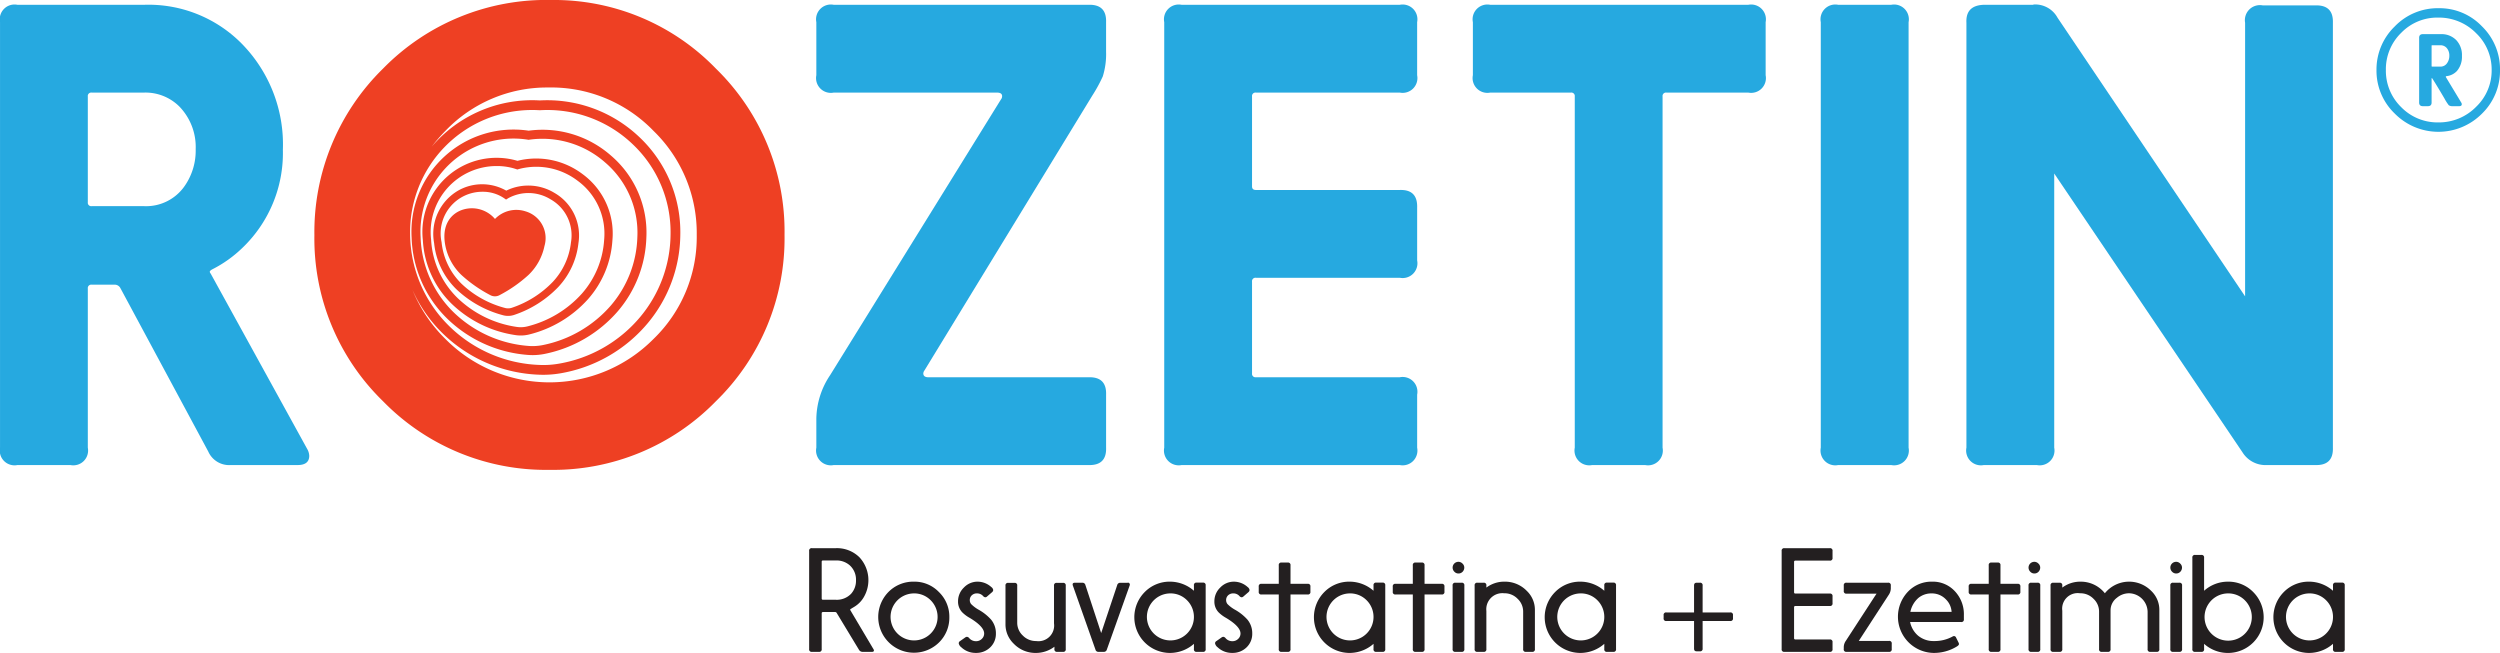 <svg xmlns="http://www.w3.org/2000/svg" width="230.866" height="60.296" viewBox="0 0 230.866 60.296"><defs><style>.cls-1{fill:#26a9e0;}.cls-2{fill:#231f20;}.cls-3{fill:#ee4023;}</style></defs><g id="Camada_2" data-name="Camada 2"><g id="Layer_1" data-name="Layer 1"><path class="cls-1" d="M19.234,41.7,11.125,26.62A.588.588,0,0,0,10.6,26.288H8.469a.318.318,0,0,0-.36.36V41.341a1.365,1.365,0,0,1-1.605,1.605H1.607A1.365,1.365,0,0,1,.002,41.341V2.048A1.365,1.365,0,0,1,1.607.443H13.312A12.093,12.093,0,0,1,22.277,3.985a13.281,13.281,0,0,1,3.846,9.851,12.124,12.124,0,0,1-3.791,9.104,11.316,11.316,0,0,1-2.684,1.909c-.185.093-.277.176-.277.249a.331.331,0,0,0,.083.166l8.91,16.188a1.383,1.383,0,0,1,.194.636q0,.858-1.079.858h-6.171A2.107,2.107,0,0,1,19.234,41.7Zm-5.922-33.15H8.469a.318.318,0,0,0-.36.36v9.768a.318.318,0,0,0,.36.36h4.843A4.328,4.328,0,0,0,17.047,17.184a5.717,5.717,0,0,0,1.024-3.404,5.371,5.371,0,0,0-1.494-3.929A4.43,4.43,0,0,0,13.312,8.55Z"/><path class="cls-1" d="M76.659,34.644,92.431,9.187a.478.478,0,0,0,.111-.304q0-.332-.471-.332H76.991a1.365,1.365,0,0,1-1.605-1.605V2.048A1.365,1.365,0,0,1,76.991.443h23.52q1.688-.055,1.632,1.605V4.787a6.954,6.954,0,0,1-.304,2.269,14.041,14.041,0,0,1-.969,1.771L85.375,34.202a.537.537,0,0,0-.111.277q0,.36.471.36h14.777q1.688-.055,1.632,1.605V41.341q.055,1.66-1.632,1.605H76.991a1.365,1.365,0,0,1-1.605-1.605V38.657A7.39,7.39,0,0,1,76.659,34.644Z"/><path class="cls-1" d="M129.263,25.651H115.981a.318.318,0,0,0-.36.36v8.467a.318.318,0,0,0,.36.36h13.283a1.365,1.365,0,0,1,1.605,1.605V41.341a1.365,1.365,0,0,1-1.605,1.605H109.118a1.365,1.365,0,0,1-1.605-1.605V2.048A1.365,1.365,0,0,1,109.118.443h20.145a1.365,1.365,0,0,1,1.605,1.605V6.945a1.365,1.365,0,0,1-1.605,1.605H115.981a.318.318,0,0,0-.36.36V17.212q0,.332.36.332h13.283q1.66-.055,1.605,1.633v4.87A1.365,1.365,0,0,1,129.263,25.651Z"/><path class="cls-1" d="M153.532,8.91V41.341a1.365,1.365,0,0,1-1.605,1.605h-4.898A1.365,1.365,0,0,1,145.424,41.341V8.91a.318.318,0,0,0-.36-.36h-7.444a1.365,1.365,0,0,1-1.605-1.605V2.048A1.365,1.365,0,0,1,137.621.443h23.825a1.365,1.365,0,0,1,1.605,1.605V6.945a1.365,1.365,0,0,1-1.605,1.605h-7.555A.318.318,0,0,0,153.532,8.91Z"/><path class="cls-1" d="M169.748.443h4.898a1.365,1.365,0,0,1,1.605,1.605v39.293a1.365,1.365,0,0,1-1.605,1.605h-4.898A1.365,1.365,0,0,1,168.143,41.341V2.048A1.365,1.365,0,0,1,169.748.443Z"/><path class="cls-1" d="M189.7,16.022V41.341a1.365,1.365,0,0,1-1.605,1.605H183.197a1.365,1.365,0,0,1-1.605-1.605V2.103Q181.509.499,183.197.443h4.538l.083-.028a2.349,2.349,0,0,1,2.186,1.218L207.327,27.367V2.103A1.39,1.39,0,0,1,208.959.498h4.842q1.688-.055,1.633,1.605V41.341q.055,1.66-1.633,1.605h-4.455a2.502,2.502,0,0,1-2.269-1.19Z"/><path class="cls-1" d="M225.218.758a5.407,5.407,0,0,1,3.981,1.674A5.508,5.508,0,0,1,230.866,6.465a5.508,5.508,0,0,1-1.667,4.032,5.667,5.667,0,0,1-8.058-.015,5.484,5.484,0,0,1-1.681-4.018,5.53,5.53,0,0,1,1.681-4.018A5.508,5.508,0,0,1,225.218.758Zm-.094.866a4.633,4.633,0,0,0-3.385,1.412,4.683,4.683,0,0,0-1.412,3.428,4.683,4.683,0,0,0,1.412,3.428,4.674,4.674,0,0,0,3.421,1.412,4.806,4.806,0,0,0,3.516-1.456,4.621,4.621,0,0,0,1.419-3.384,4.637,4.637,0,0,0-1.419-3.385A4.818,4.818,0,0,0,225.123,1.625Zm.735,5.481,1.427,2.366a.309.309,0,0,1,.051.145q0,.19-.24.189H226.477a.565.565,0,0,1-.342-.087,4.362,4.362,0,0,1-.408-.64q-.793-1.347-1.135-1.864h-.007c-.024,0-.036.01-.036.029V9.442q.014.371-.364.364h-.422q-.378.007-.364-.364V3.517q-.015-.371.364-.364h1.638a1.894,1.894,0,0,1,1.412.538,1.993,1.993,0,0,1,.539,1.463,2.02,2.02,0,0,1-.466,1.405,1.541,1.541,0,0,1-.961.473A.072.072,0,0,0,225.858,7.106Zm-1.31-2.882V6.094a.051.051,0,0,0,.058.058h.75a.719.719,0,0,0,.626-.328,1.143,1.143,0,0,0,.204-.684,1.053,1.053,0,0,0-.211-.67.753.753,0,0,0-.619-.291h-.75C224.567,4.179,224.548,4.194,224.548,4.223Z"/><path class="cls-2" d="M78.512,56.326,80.668,59.959a.212.212,0,0,1,.037.1c0,.091-.058.137-.175.137h-.859a.383.383,0,0,1-.349-.193L77.259,56.593a.164.164,0,0,0-.137-.075H76.012c-.091,0-.135.043-.131.131v3.285a.225.225,0,0,1-.261.262h-.636a.226.226,0,0,1-.262-.262v-9.05a.226.226,0,0,1,.262-.262H77.184a2.951,2.951,0,0,1,2.181.841,3.103,3.103,0,0,1,.406,3.677,2.519,2.519,0,0,1-.861.885l-.361.212C78.528,56.251,78.516,56.28,78.512,56.326ZM77.171,51.757H76.012c-.091-.004-.135.04-.131.131v3.366c-.004.091.04.135.131.131h1.159a1.828,1.828,0,0,0,1.434-.561,1.801,1.801,0,0,0,.443-1.24,1.775,1.775,0,0,0-.574-1.377A1.857,1.857,0,0,0,77.171,51.757Z"/><path class="cls-2" d="M84.414,53.714a3.125,3.125,0,0,1,2.293.96,3.157,3.157,0,0,1,.961,2.318,3.198,3.198,0,0,1-.967,2.35,3.299,3.299,0,0,1-4.668-4.662A3.223,3.223,0,0,1,84.414,53.714Zm-.043,1.085a2.171,2.171,0,1,0,1.577.636A2.132,2.132,0,0,0,84.37,54.799Z"/><path class="cls-2" d="M88.671,59.193l.461-.324a.302.302,0,0,1,.161-.062.305.305,0,0,1,.212.125.814.814,0,0,0,.624.28.736.736,0,0,0,.543-.218.676.676,0,0,0,.212-.492q0-.642-1.341-1.446a3.108,3.108,0,0,1-.691-.518,1.422,1.422,0,0,1-.38-1.003,1.748,1.748,0,0,1,.542-1.278,1.728,1.728,0,0,1,1.259-.542,1.895,1.895,0,0,1,1.272.498.404.404,0,0,1,.175.274.284.284,0,0,1-.106.199l-.449.386a.267.267,0,0,1-.175.087.32.32,0,0,1-.212-.125.75.75,0,0,0-.543-.237.68.68,0,0,0-.504.187.6.6,0,0,0-.175.443.586.586,0,0,0,.124.355,3.177,3.177,0,0,0,.717.536,4.496,4.496,0,0,1,1.128.903,1.968,1.968,0,0,1,.443,1.272,1.722,1.722,0,0,1-.506,1.271,1.829,1.829,0,0,1-1.34.53,1.914,1.914,0,0,1-1.353-.524A.585.585,0,0,1,88.534,59.398.257.257,0,0,1,88.671,59.193Z"/><path class="cls-2" d="M97.372,59.722a2.826,2.826,0,0,1-1.714.574,2.78,2.78,0,0,1-2.038-.848,2.461,2.461,0,0,1-.767-1.795V54.088a.226.226,0,0,1,.262-.262h.561a.225.225,0,0,1,.261.262v3.415a1.612,1.612,0,0,0,.512,1.184,1.688,1.688,0,0,0,1.24.511A1.448,1.448,0,0,0,97.334,57.566V54.088a.226.226,0,0,1,.262-.262h.561a.225.225,0,0,1,.261.262v5.846a.225.225,0,0,1-.261.262H97.634a.226.226,0,0,1-.262-.262Z"/><path class="cls-2" d="M101.69,58.463l1.478-4.425a.276.276,0,0,1,.292-.218h.679V53.813c.034-.025.083-.008.15.05a.138.138,0,0,1,.049.106.329.329,0,0,1-.018.1L102.214,59.984a.282.282,0,0,1-.299.212h-.461a.273.273,0,0,1-.294-.212l-2.087-5.915a.3.3,0,0,1-.019-.1c0-.104.069-.156.206-.156H99.939a.274.274,0,0,1,.294.212Z"/><path class="cls-2" d="M110.255,54.556v-.492a.225.225,0,0,1,.261-.262h.561a.226.226,0,0,1,.262.262v5.871a.226.226,0,0,1-.262.262h-.561a.225.225,0,0,1-.261-.262v-.48a3.359,3.359,0,0,1-2.194.841,3.297,3.297,0,0,1-2.356-5.616,3.218,3.218,0,0,1,2.356-.966A3.359,3.359,0,0,1,110.255,54.556Zm-2.212.243a2.171,2.171,0,1,0,1.577.636A2.132,2.132,0,0,0,108.042,54.799Z"/><path class="cls-2" d="M112.343,59.193l.461-.324a.302.302,0,0,1,.161-.062.305.305,0,0,1,.212.125.814.814,0,0,0,.624.28.736.736,0,0,0,.543-.218.676.676,0,0,0,.212-.492q0-.642-1.341-1.446a3.108,3.108,0,0,1-.691-.518,1.422,1.422,0,0,1-.38-1.003,1.748,1.748,0,0,1,.542-1.278,1.728,1.728,0,0,1,1.259-.542,1.895,1.895,0,0,1,1.272.498.404.404,0,0,1,.175.274.284.284,0,0,1-.106.199l-.449.386a.267.267,0,0,1-.175.087.32.32,0,0,1-.212-.125.75.75,0,0,0-.543-.237.68.68,0,0,0-.504.187.6.6,0,0,0-.175.443.586.586,0,0,0,.124.355,3.178,3.178,0,0,0,.717.536,4.496,4.496,0,0,1,1.128.903,1.968,1.968,0,0,1,.443,1.272,1.722,1.722,0,0,1-.506,1.271,1.829,1.829,0,0,1-1.34.53,1.914,1.914,0,0,1-1.353-.524.585.585,0,0,1-.236-.374A.257.257,0,0,1,112.343,59.193Z"/><path class="cls-2" d="M118.09,53.913V52.212a.225.225,0,0,1,.261-.262h.561a.226.226,0,0,1,.262.262v1.701h1.577a.225.225,0,0,1,.261.262v.461a.225.225,0,0,1-.261.262h-1.577v5.036a.226.226,0,0,1-.262.262h-.561a.225.225,0,0,1-.261-.262V54.898h-1.59a.225.225,0,0,1-.261-.262v-.461a.225.225,0,0,1,.261-.262Z"/><path class="cls-2" d="M126.84,54.556v-.492a.225.225,0,0,1,.261-.262h.561a.226.226,0,0,1,.262.262v5.871a.226.226,0,0,1-.262.262h-.561a.225.225,0,0,1-.261-.262v-.48a3.359,3.359,0,0,1-2.194.841,3.297,3.297,0,0,1-2.356-5.616,3.218,3.218,0,0,1,2.356-.966A3.359,3.359,0,0,1,126.84,54.556Zm-2.212.243a2.171,2.171,0,1,0,1.577.636A2.132,2.132,0,0,0,124.628,54.799Z"/><path class="cls-2" d="M130.468,53.913V52.212a.225.225,0,0,1,.261-.262h.561a.226.226,0,0,1,.262.262v1.701h1.577a.225.225,0,0,1,.261.262v.461a.225.225,0,0,1-.261.262h-1.577v5.036a.226.226,0,0,1-.262.262h-.561a.225.225,0,0,1-.261-.262V54.898h-1.59a.225.225,0,0,1-.261-.262v-.461a.225.225,0,0,1,.261-.262Z"/><path class="cls-2" d="M134.144,59.934v-5.859a.226.226,0,0,1,.262-.262h.561a.225.225,0,0,1,.261.262v5.859a.225.225,0,0,1-.261.262h-.561A.226.226,0,0,1,134.144,59.934Zm.543-8.053a.52.52,0,0,1,.374.169.502.502,0,0,1,.161.361.552.552,0,0,1-.161.393.513.513,0,0,1-.374.156.507.507,0,0,1-.38-.163.533.533,0,0,1-.012-.754A.533.533,0,0,1,134.687,51.882Z"/><path class="cls-2" d="M137.261,54.262a2.741,2.741,0,0,1,1.671-.548,2.799,2.799,0,0,1,2.056.847,2.416,2.416,0,0,1,.755,1.764v3.609a.225.225,0,0,1-.261.262H140.92a.226.226,0,0,1-.262-.262v-3.453a1.612,1.612,0,0,0-.512-1.184,1.674,1.674,0,0,0-1.24-.511,1.484,1.484,0,0,0-1.645,1.633v3.515a.225.225,0,0,1-.261.262h-.561a.226.226,0,0,1-.262-.262v-5.859a.226.226,0,0,1,.262-.262h.561a.226.226,0,0,1,.261.262Z"/><path class="cls-2" d="M148.151,54.556v-.492a.225.225,0,0,1,.261-.262h.561a.226.226,0,0,1,.262.262v5.871a.226.226,0,0,1-.262.262h-.561a.225.225,0,0,1-.261-.262v-.48a3.359,3.359,0,0,1-2.194.841,3.297,3.297,0,0,1-2.356-5.616,3.218,3.218,0,0,1,2.356-.966A3.359,3.359,0,0,1,148.151,54.556Zm-2.212.243a2.171,2.171,0,1,0,1.577.636A2.132,2.132,0,0,0,145.938,54.799Z"/><path class="cls-2" d="M157.231,57.348v2.537a.226.226,0,0,1-.262.262h-.274c-.175.004-.259-.083-.255-.262V57.348h-2.549a.225.225,0,0,1-.261-.262v-.268a.225.225,0,0,1,.261-.262h2.549V54.075c-.004-.178.081-.265.255-.262h.274a.226.226,0,0,1,.262.262v2.481h2.542a.226.226,0,0,1,.262.262v.268a.226.226,0,0,1-.262.262Z"/><path class="cls-2" d="M169.228,59.311v.624a.225.225,0,0,1-.261.262h-4.176a.226.226,0,0,1-.262-.262v-9.05a.226.226,0,0,1,.262-.262h4.176a.225.225,0,0,1,.261.262v.624a.225.225,0,0,1-.261.262h-3.16a.115.115,0,0,0-.131.131v2.78c0,.091.043.135.131.131h3.16a.225.225,0,0,1,.261.262v.624a.225.225,0,0,1-.261.262h-3.16a.115.115,0,0,0-.131.131v2.83a.115.115,0,0,0,.131.131h3.16A.225.225,0,0,1,169.228,59.311Z"/><path class="cls-2" d="M171.653,59.186h2.781a.225.225,0,0,1,.261.262v.486a.225.225,0,0,1-.261.262h-3.908a.225.225,0,0,1-.261-.262V59.741a1.044,1.044,0,0,1,.199-.574l2.675-4.114.037-.056c.025-.037.052-.077.081-.119l.037-.056h-2.767a.225.225,0,0,1-.261-.262v-.486a.225.225,0,0,1,.261-.262h3.821a.226.226,0,0,1,.262.262v.287a1.121,1.121,0,0,1-.206.592Z"/><path class="cls-2" d="M176.39,57.441a2.271,2.271,0,0,0,.735,1.259,2.219,2.219,0,0,0,1.471.498,3.449,3.449,0,0,0,1.708-.411.304.304,0,0,1,.143-.05.221.221,0,0,1,.193.149l.212.43a.346.346,0,0,1,.051.156c0,.075-.067.152-.2.231a4.042,4.042,0,0,1-2.12.592,3.346,3.346,0,0,1-2.368-5.678,2.996,2.996,0,0,1,2.212-.903,2.759,2.759,0,0,1,2.032.816,3.093,3.093,0,0,1,.898,2.282v.368a.226.226,0,0,1-.262.262Zm3.833-.935a1.756,1.756,0,0,0-.524-1.153,1.788,1.788,0,0,0-1.32-.554,1.893,1.893,0,0,0-1.198.398,2.33,2.33,0,0,0-.766,1.309Z"/><path class="cls-2" d="M183.652,53.913V52.212a.225.225,0,0,1,.261-.262h.561a.226.226,0,0,1,.262.262v1.701h1.577a.225.225,0,0,1,.261.262v.461a.225.225,0,0,1-.261.262h-1.577v5.036a.226.226,0,0,1-.262.262h-.561a.225.225,0,0,1-.261-.262V54.898h-1.59a.225.225,0,0,1-.261-.262v-.461a.225.225,0,0,1,.261-.262Z"/><path class="cls-2" d="M187.328,59.934v-5.859a.226.226,0,0,1,.262-.262h.561a.225.225,0,0,1,.261.262v5.859a.225.225,0,0,1-.261.262h-.561A.226.226,0,0,1,187.328,59.934Zm.543-8.053a.52.52,0,0,1,.374.169.502.502,0,0,1,.161.361.552.552,0,0,1-.161.393.513.513,0,0,1-.374.156.507.507,0,0,1-.38-.163.533.533,0,0,1-.012-.754A.533.533,0,0,1,187.871,51.882Z"/><path class="cls-2" d="M194.377,54.786a2.873,2.873,0,0,1,4.276-.224,2.416,2.416,0,0,1,.755,1.764v3.609a.225.225,0,0,1-.261.262h-.561a.226.226,0,0,1-.262-.262v-3.453a1.748,1.748,0,0,0-1.702-1.695,1.744,1.744,0,0,0-1.128.411,1.447,1.447,0,0,0-.592,1.16v3.577a.225.225,0,0,1-.261.262H194.104a.226.226,0,0,1-.262-.262v-3.453a1.612,1.612,0,0,0-.512-1.184,1.68,1.68,0,0,0-1.246-.511,1.435,1.435,0,0,0-1.639,1.608v3.54a.225.225,0,0,1-.261.262h-.561a.226.226,0,0,1-.262-.262v-5.859a.226.226,0,0,1,.262-.262h.561a.226.226,0,0,1,.261.262v.187a2.751,2.751,0,0,1,1.677-.548A2.831,2.831,0,0,1,194.377,54.786Z"/><path class="cls-2" d="M200.423,59.934v-5.859a.226.226,0,0,1,.262-.262h.561a.225.225,0,0,1,.261.262v5.859a.225.225,0,0,1-.261.262h-.561A.226.226,0,0,1,200.423,59.934Zm.543-8.053a.52.52,0,0,1,.374.169.502.502,0,0,1,.161.361.552.552,0,0,1-.161.393.513.513,0,0,1-.374.156.507.507,0,0,1-.38-.163.533.533,0,0,1-.012-.754A.533.533,0,0,1,200.966,51.882Z"/><path class="cls-2" d="M203.54,59.455v.48a.225.225,0,0,1-.261.262h-.561a.226.226,0,0,1-.262-.262V51.508a.226.226,0,0,1,.262-.262h.561a.225.225,0,0,1,.261.262v3.048a3.281,3.281,0,0,1,2.194-.841,3.199,3.199,0,0,1,2.35.966,3.294,3.294,0,0,1-2.35,5.616A3.295,3.295,0,0,1,203.54,59.455Zm2.175-4.656a2.182,2.182,0,1,0,1.602.648A2.151,2.151,0,0,0,205.715,54.799Z"/><path class="cls-2" d="M215.444,54.556v-.492a.225.225,0,0,1,.261-.262h.561a.226.226,0,0,1,.262.262v5.871a.226.226,0,0,1-.262.262h-.561a.225.225,0,0,1-.261-.262v-.48A3.359,3.359,0,0,1,213.25,60.296a3.297,3.297,0,0,1-2.356-5.616,3.218,3.218,0,0,1,2.356-.966A3.359,3.359,0,0,1,215.444,54.556Zm-2.212.243a2.171,2.171,0,1,0,1.577.636A2.132,2.132,0,0,0,213.232,54.799Z"/><path class="cls-3" d="M48.542,19.521a2.738,2.738,0,0,0-2.832.699,2.799,2.799,0,0,0-2.889-.882c-1.088.307-2.103,1.356-1.688,3.382a5.121,5.121,0,0,0,1.48,2.675,12.561,12.561,0,0,0,2.652,1.853.894.894,0,0,0,.882,0,12.552,12.552,0,0,0,2.652-1.853,5.116,5.116,0,0,0,1.48-2.676A2.572,2.572,0,0,0,48.542,19.521Z"/><path class="cls-3" d="M51.188,17.805a4.649,4.649,0,0,0-4.437-.199A4.495,4.495,0,0,0,42.406,17.546a4.626,4.626,0,0,0-2.317,4.9A6.913,6.913,0,0,0,42.158,26.723a9.947,9.947,0,0,0,4.278,2.383A1.782,1.782,0,0,0,47.517,29.069a10.054,10.054,0,0,0,4.042-2.569A7.039,7.039,0,0,0,53.416,22.458,4.533,4.533,0,0,0,51.188,17.805ZM52.728,22.374a6.364,6.364,0,0,1-1.68,3.657,9.373,9.373,0,0,1-3.766,2.385,1.095,1.095,0,0,1-.655.021,9.244,9.244,0,0,1-3.981-2.209A6.24,6.24,0,0,1,40.778,22.366a3.845,3.845,0,0,1,3.783-4.657,3.476,3.476,0,0,1,1.983.59l.189.131.194-.123a3.888,3.888,0,0,1,3.913.098A3.815,3.815,0,0,1,52.728,22.374Z"/><path class="cls-3" d="M54.316,27.61a9.047,9.047,0,0,0,2.237-5.41A6.8,6.8,0,0,0,53.807,16.085a7.097,7.097,0,0,0-6.021-1.233,6.847,6.847,0,0,0-8.737,7.331A8.875,8.875,0,0,0,41.704,28.049a10.717,10.717,0,0,0,5.882,2.894,3.287,3.287,0,0,0,.502.039,3.225,3.225,0,0,0,.815-.104A10.763,10.763,0,0,0,54.316,27.61Zm-6.611,2.578a9.947,9.947,0,0,1-5.463-2.68,8.131,8.131,0,0,1-2.431-5.376,6.094,6.094,0,0,1,6.075-6.799,5.602,5.602,0,0,1,1.773.281l.115.039.116-.035a6.287,6.287,0,0,1,5.459,1.08,6.05,6.05,0,0,1,2.442,5.448,8.292,8.292,0,0,1-2.051,4.963,9.998,9.998,0,0,1-5.032,3.031A2.53,2.53,0,0,1,47.705,30.188Z"/><path class="cls-3" d="M49.181,32.793a5.582,5.582,0,0,0,1.115-.111,12.075,12.075,0,0,0,6.775-3.961,10.973,10.973,0,0,0,2.618-6.774A9.351,9.351,0,0,0,56.414,14.361a9.582,9.582,0,0,0-7.594-2.293,9.433,9.433,0,0,0-10.81,9.859A10.938,10.938,0,0,0,41.249,29.376a11.968,11.968,0,0,0,7.476,3.398C48.876,32.787,49.028,32.793,49.181,32.793Zm-10.339-10.897a8.605,8.605,0,0,1,8.584-9.101,8.322,8.322,0,0,1,1.325.106l.064.01.064-.01a8.755,8.755,0,0,1,6.991,2.091,8.528,8.528,0,0,1,2.987,6.919,10.153,10.153,0,0,1-2.421,6.272,11.243,11.243,0,0,1-6.307,3.683,4.85,4.85,0,0,1-1.335.079,11.137,11.137,0,0,1-6.957-3.159A10.113,10.113,0,0,1,38.842,21.896Z"/><path class="cls-3" d="M66.113,6.337A20.784,20.784,0,0,0,50.921,0,21.085,21.085,0,0,0,35.37,6.337,21.125,21.125,0,0,0,29.033,21.722,20.941,20.941,0,0,0,35.37,37.052,21.005,21.005,0,0,0,50.755,43.389a20.976,20.976,0,0,0,15.358-6.337,20.975,20.975,0,0,0,6.336-15.357A20.976,20.976,0,0,0,66.113,6.337ZM40.795,30.703a13.424,13.424,0,0,0,9.063,3.902c.105.004.209.005.314.005a9.276,9.276,0,0,0,1.521-.125,13.446,13.446,0,0,0,8.133-4.653,12.916,12.916,0,0,0,2.998-8.139,12.069,12.069,0,0,0-3.809-9.06A12.34,12.34,0,0,0,49.854,9.275,12.178,12.178,0,0,0,39.864,13.548a14.751,14.751,0,0,1,1.261-1.456,12.976,12.976,0,0,1,9.491-4.012,13.146,13.146,0,0,1,9.74,4.012,13.147,13.147,0,0,1,3.985,9.602,13.086,13.086,0,0,1-3.985,9.602,13.529,13.529,0,0,1-19.232,0A13.479,13.479,0,0,1,38.089,26.768,13.003,13.003,0,0,0,40.795,30.703Zm-2.922-9.046A11.273,11.273,0,0,1,49.152,10.158c.225,0,.451.007.677.02l.027.002.028-.002a11.39,11.39,0,0,1,8.512,3.113,11.165,11.165,0,0,1,3.527,8.384,12.025,12.025,0,0,1-2.791,7.581,12.538,12.538,0,0,1-7.587,4.339,8.214,8.214,0,0,1-1.656.108,12.526,12.526,0,0,1-8.456-3.638A12.004,12.004,0,0,1,37.873,21.657Z"/></g></g></svg>